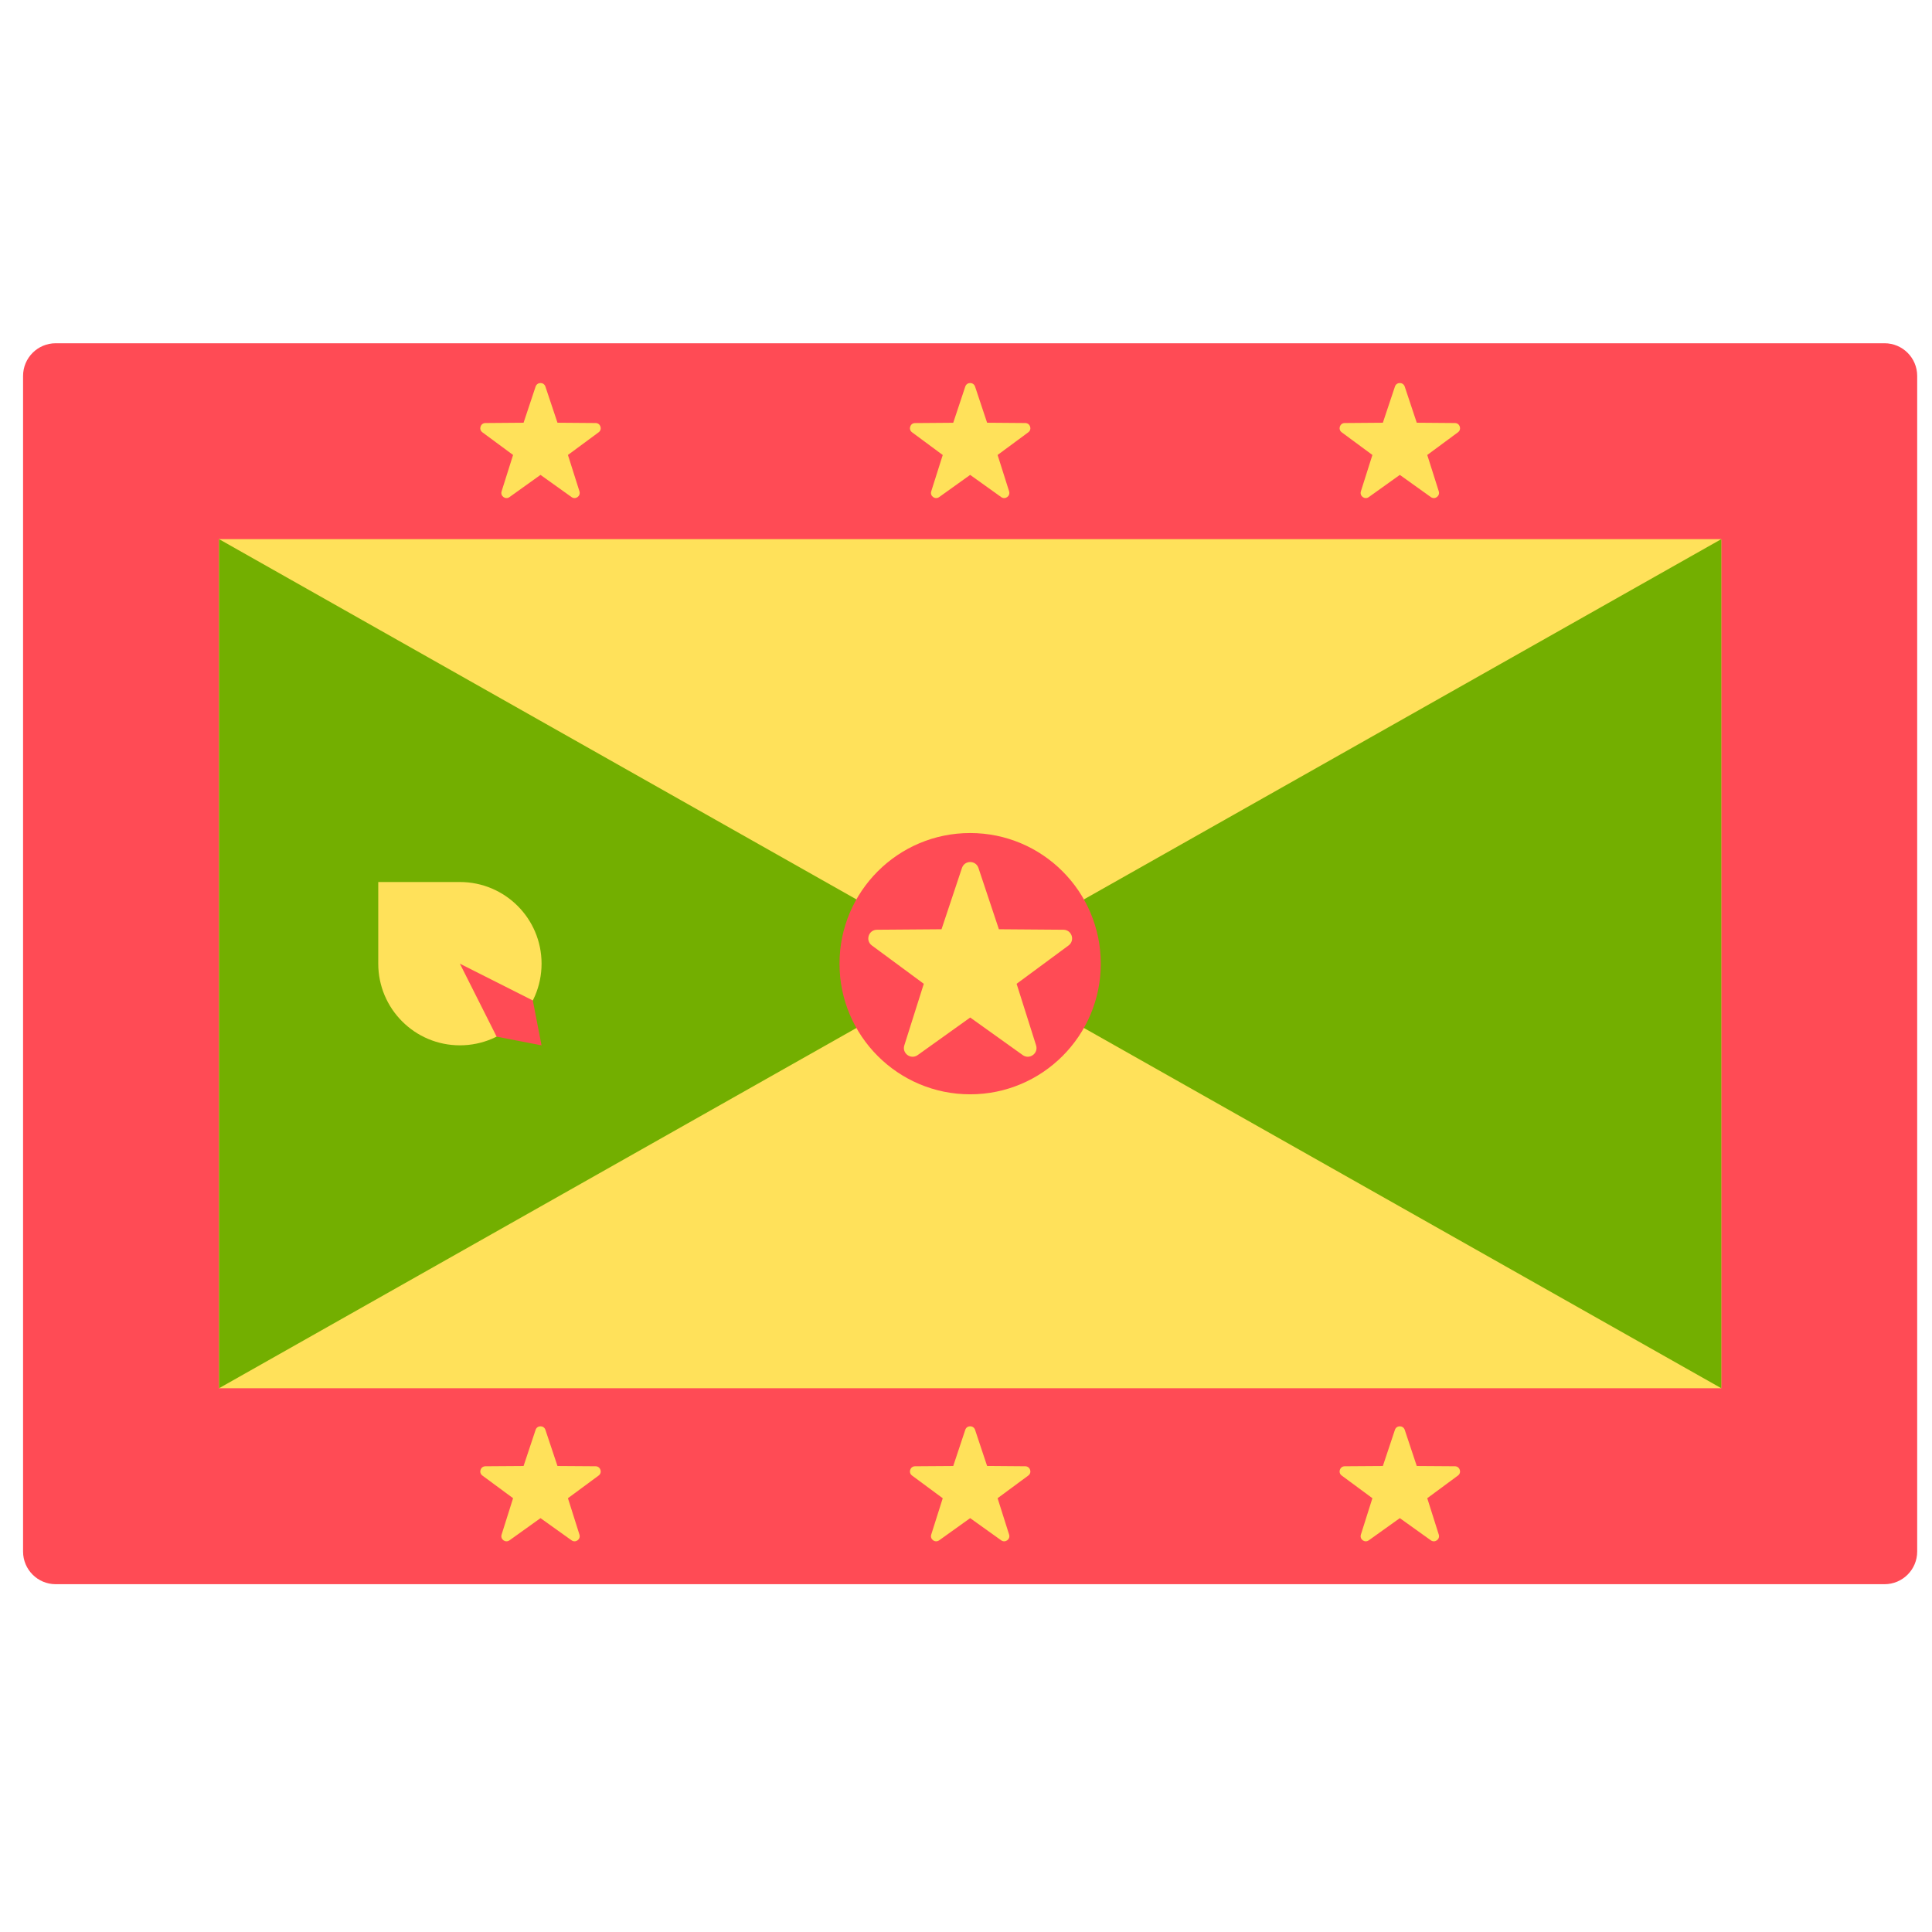 <svg width="51" height="51" viewBox="0 0 51 51" fill="none" xmlns="http://www.w3.org/2000/svg">
<g clip-path="url(#clip0_3462_31201)">
<path d="M49.747 41.819H1.471C0.995 41.819 0.609 41.433 0.609 40.957V9.923C0.609 9.447 0.995 9.061 1.471 9.061H49.747C50.223 9.061 50.609 9.447 50.609 9.923V40.957C50.609 41.433 50.223 41.819 49.747 41.819Z" fill="#FF4B55"/>
<path d="M45.437 14.232V36.646H5.782V14.232H45.437Z" fill="#FFE15A"/>
<path d="M5.782 14.232L25.61 25.439L5.782 36.646V14.232Z" fill="#73AF00"/>
<path d="M45.438 14.232L25.61 25.439L45.438 36.646V14.232Z" fill="#73AF00"/>
<path d="M25.609 28.887C27.514 28.887 29.058 27.343 29.058 25.439C29.058 23.534 27.514 21.99 25.609 21.99C23.705 21.99 22.161 23.534 22.161 25.439C22.161 27.343 23.705 28.887 25.609 28.887Z" fill="#FF4B55"/>
<path d="M25.829 22.913L26.368 24.53L28.073 24.543C28.293 24.545 28.385 24.826 28.207 24.958L26.836 25.97L27.35 27.595C27.417 27.806 27.177 27.98 26.998 27.852L25.611 26.86L24.224 27.852C24.045 27.98 23.805 27.806 23.872 27.595L24.386 25.97L23.015 24.958C22.837 24.826 22.928 24.545 23.149 24.543L24.854 24.53L25.393 22.913C25.463 22.703 25.759 22.703 25.829 22.913Z" fill="#FFE15A"/>
<path d="M25.739 10.204L26.057 11.159L27.064 11.167C27.195 11.168 27.249 11.335 27.144 11.412L26.334 12.01L26.638 12.97C26.677 13.095 26.535 13.198 26.429 13.122L25.61 12.536L24.791 13.122C24.685 13.198 24.543 13.095 24.582 12.971L24.886 12.011L24.076 11.412C23.971 11.335 24.025 11.168 24.155 11.168L25.163 11.16L25.481 10.204C25.522 10.08 25.697 10.08 25.739 10.204Z" fill="#FFE15A"/>
<path d="M37.081 10.204L37.399 11.159L38.407 11.167C38.537 11.168 38.591 11.335 38.486 11.412L37.676 12.01L37.98 12.97C38.019 13.095 37.877 13.198 37.771 13.122L36.952 12.536L36.132 13.122C36.026 13.198 35.885 13.095 35.924 12.97L36.228 12.01L35.418 11.412C35.313 11.335 35.367 11.168 35.497 11.167L36.504 11.159L36.823 10.204C36.864 10.08 37.039 10.08 37.081 10.204Z" fill="#FFE15A"/>
<path d="M14.397 10.204L14.716 11.159L15.723 11.167C15.853 11.168 15.907 11.335 15.802 11.412L14.992 12.01L15.296 12.97C15.335 13.095 15.194 13.198 15.088 13.122L14.268 12.536L13.449 13.122C13.343 13.198 13.201 13.095 13.241 12.97L13.544 12.01L12.734 11.412C12.629 11.335 12.683 11.168 12.814 11.167L13.821 11.159L14.139 10.204C14.181 10.08 14.356 10.08 14.397 10.204Z" fill="#FFE15A"/>
<path d="M25.739 37.743L26.057 38.698L27.064 38.706C27.195 38.707 27.249 38.874 27.144 38.951L26.334 39.549L26.638 40.51C26.677 40.634 26.535 40.737 26.429 40.661L25.61 40.075L24.791 40.661C24.685 40.737 24.543 40.634 24.582 40.51L24.886 39.55L24.076 38.951C23.971 38.874 24.025 38.707 24.155 38.706L25.163 38.699L25.481 37.743C25.522 37.619 25.697 37.619 25.739 37.743Z" fill="#FFE15A"/>
<path d="M37.081 37.743L37.399 38.699L38.407 38.706C38.537 38.707 38.591 38.874 38.486 38.951L37.676 39.549L37.98 40.51C38.019 40.634 37.877 40.737 37.771 40.661L36.952 40.075L36.132 40.661C36.026 40.737 35.885 40.634 35.924 40.51L36.228 39.549L35.418 38.951C35.313 38.874 35.367 38.707 35.497 38.706L36.504 38.699L36.823 37.743C36.864 37.62 37.039 37.62 37.081 37.743Z" fill="#FFE15A"/>
<path d="M14.397 37.743L14.716 38.699L15.723 38.706C15.853 38.707 15.907 38.874 15.802 38.951L14.992 39.549L15.296 40.51C15.335 40.634 15.194 40.737 15.088 40.661L14.268 40.075L13.449 40.661C13.343 40.737 13.201 40.634 13.241 40.51L13.544 39.549L12.734 38.951C12.629 38.874 12.683 38.707 12.814 38.706L13.821 38.699L14.139 37.743C14.181 37.62 14.356 37.62 14.397 37.743Z" fill="#FFE15A"/>
<path d="M12.14 23.283H9.985V25.438C9.985 26.629 10.95 27.594 12.14 27.594C13.331 27.594 14.296 26.629 14.296 25.438C14.296 24.248 13.331 23.283 12.14 23.283Z" fill="#FFE15A"/>
<path d="M14.295 27.595L13.11 27.365L12.14 25.439L14.065 26.41L14.295 27.595Z" fill="#FF4B55"/>
</g>
<defs>
<clipPath id="clip0_3462_31201">
<rect width="50" height="50" fill="white" transform="translate(0.609 0.439)"/>
</clipPath>
</defs>
</svg>

